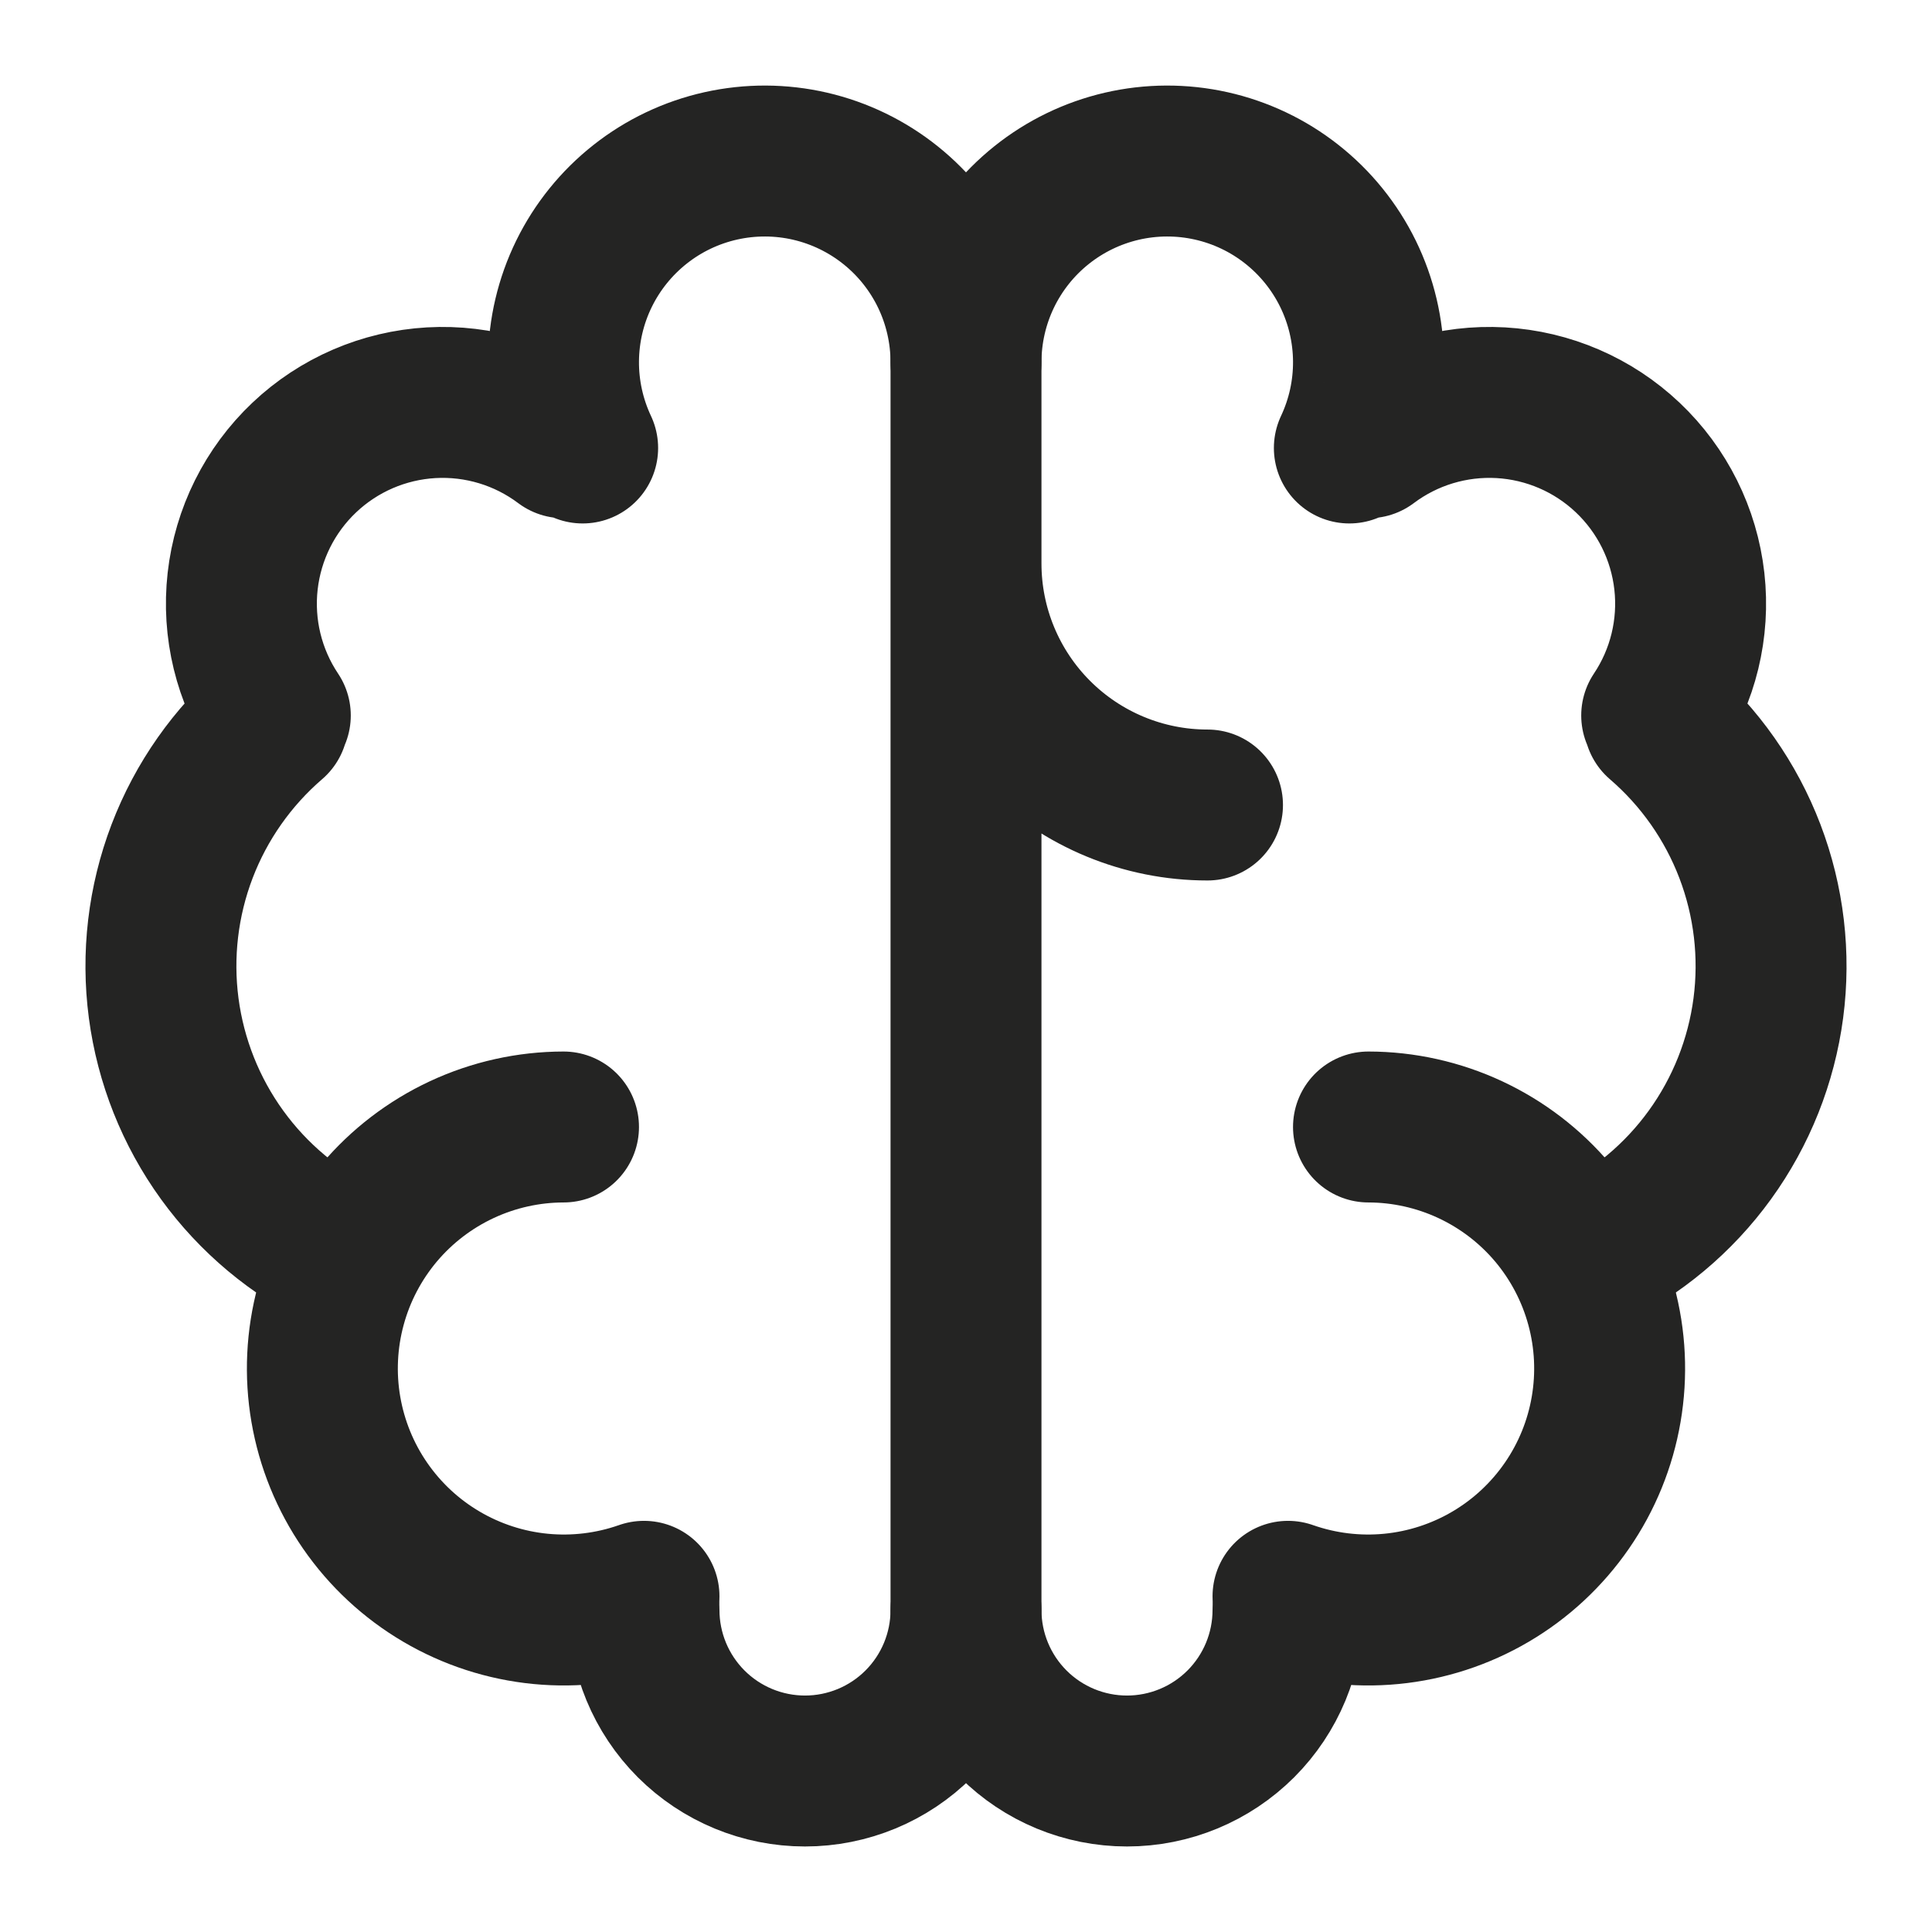 <svg width="64" height="64" viewBox="0 0 64 64" fill="none" xmlns="http://www.w3.org/2000/svg">
<path d="M18.667 37.333C17.503 37.335 16.353 37.591 15.298 38.083C14.243 38.575 13.308 39.291 12.558 40.181C11.809 41.072 11.262 42.115 10.958 43.239C10.653 44.362 10.597 45.538 10.794 46.686C10.991 47.833 11.435 48.924 12.097 49.881C12.759 50.839 13.622 51.641 14.625 52.23C15.629 52.82 16.749 53.184 17.907 53.296C19.066 53.408 20.235 53.266 21.333 52.88" stroke="#242423" stroke-width="5" stroke-linecap="round" stroke-linejoin="round"/>
<path d="M11.371 41.613C9.775 40.845 8.395 39.691 7.357 38.257C6.318 36.822 5.654 35.151 5.422 33.395C5.191 31.639 5.401 29.853 6.032 28.199C6.664 26.544 7.698 25.073 9.04 23.917M9.12 23.701C8.245 22.393 7.862 20.817 8.038 19.253C8.214 17.689 8.937 16.237 10.081 15.155C11.224 14.073 12.713 13.431 14.284 13.341C15.856 13.252 17.408 13.721 18.667 14.667M19.301 14.84C18.876 13.936 18.659 12.948 18.667 11.949C18.675 10.95 18.907 9.966 19.346 9.069C19.786 8.172 20.421 7.385 21.206 6.766C21.99 6.147 22.903 5.713 23.878 5.495C24.853 5.277 25.865 5.281 26.838 5.506C27.811 5.732 28.721 6.173 29.501 6.798C30.281 7.422 30.91 8.214 31.343 9.114C31.775 10.015 32 11.001 32 12V53.333C32 54.748 31.438 56.104 30.438 57.105C29.438 58.105 28.081 58.667 26.667 58.667C25.252 58.667 23.896 58.105 22.895 57.105C21.895 56.104 21.333 54.748 21.333 53.333M32 18.667C32 20.788 32.843 22.823 34.343 24.323C35.843 25.824 37.878 26.667 40 26.667M45.333 37.333C46.497 37.335 47.647 37.591 48.702 38.083C49.757 38.575 50.692 39.291 51.442 40.181C52.191 41.072 52.737 42.115 53.042 43.239C53.347 44.362 53.403 45.538 53.206 46.686C53.01 47.833 52.565 48.924 51.903 49.881C51.241 50.839 50.378 51.641 49.375 52.23C48.371 52.82 47.251 53.184 46.093 53.296C44.934 53.408 43.765 53.266 42.667 52.88" stroke="#242423" stroke-width="5" stroke-linecap="round" stroke-linejoin="round"/>
<path d="M52.629 41.613C54.225 40.845 55.605 39.691 56.643 38.257C57.682 36.822 58.346 35.151 58.578 33.395C58.809 31.639 58.599 29.853 57.968 28.199C57.336 26.544 56.303 25.073 54.96 23.917M54.88 23.701C55.755 22.393 56.138 20.817 55.962 19.253C55.786 17.689 55.063 16.237 53.919 15.155C52.776 14.073 51.287 13.431 49.716 13.341C48.144 13.252 46.592 13.721 45.333 14.667M32 12C32 11.001 32.225 10.015 32.657 9.114C33.09 8.214 33.719 7.422 34.499 6.798C35.279 6.173 36.189 5.732 37.162 5.506C38.135 5.281 39.147 5.277 40.122 5.495C41.097 5.713 42.01 6.147 42.794 6.766C43.579 7.385 44.214 8.172 44.654 9.069C45.093 9.966 45.325 10.95 45.333 11.949C45.341 12.948 45.124 13.936 44.699 14.84M42.667 53.333C42.667 54.748 42.105 56.104 41.105 57.105C40.104 58.105 38.748 58.667 37.333 58.667C35.919 58.667 34.562 58.105 33.562 57.105C32.562 56.104 32 54.748 32 53.333" stroke="#242423" stroke-width="5" stroke-linecap="round" stroke-linejoin="round"/>
</svg>
